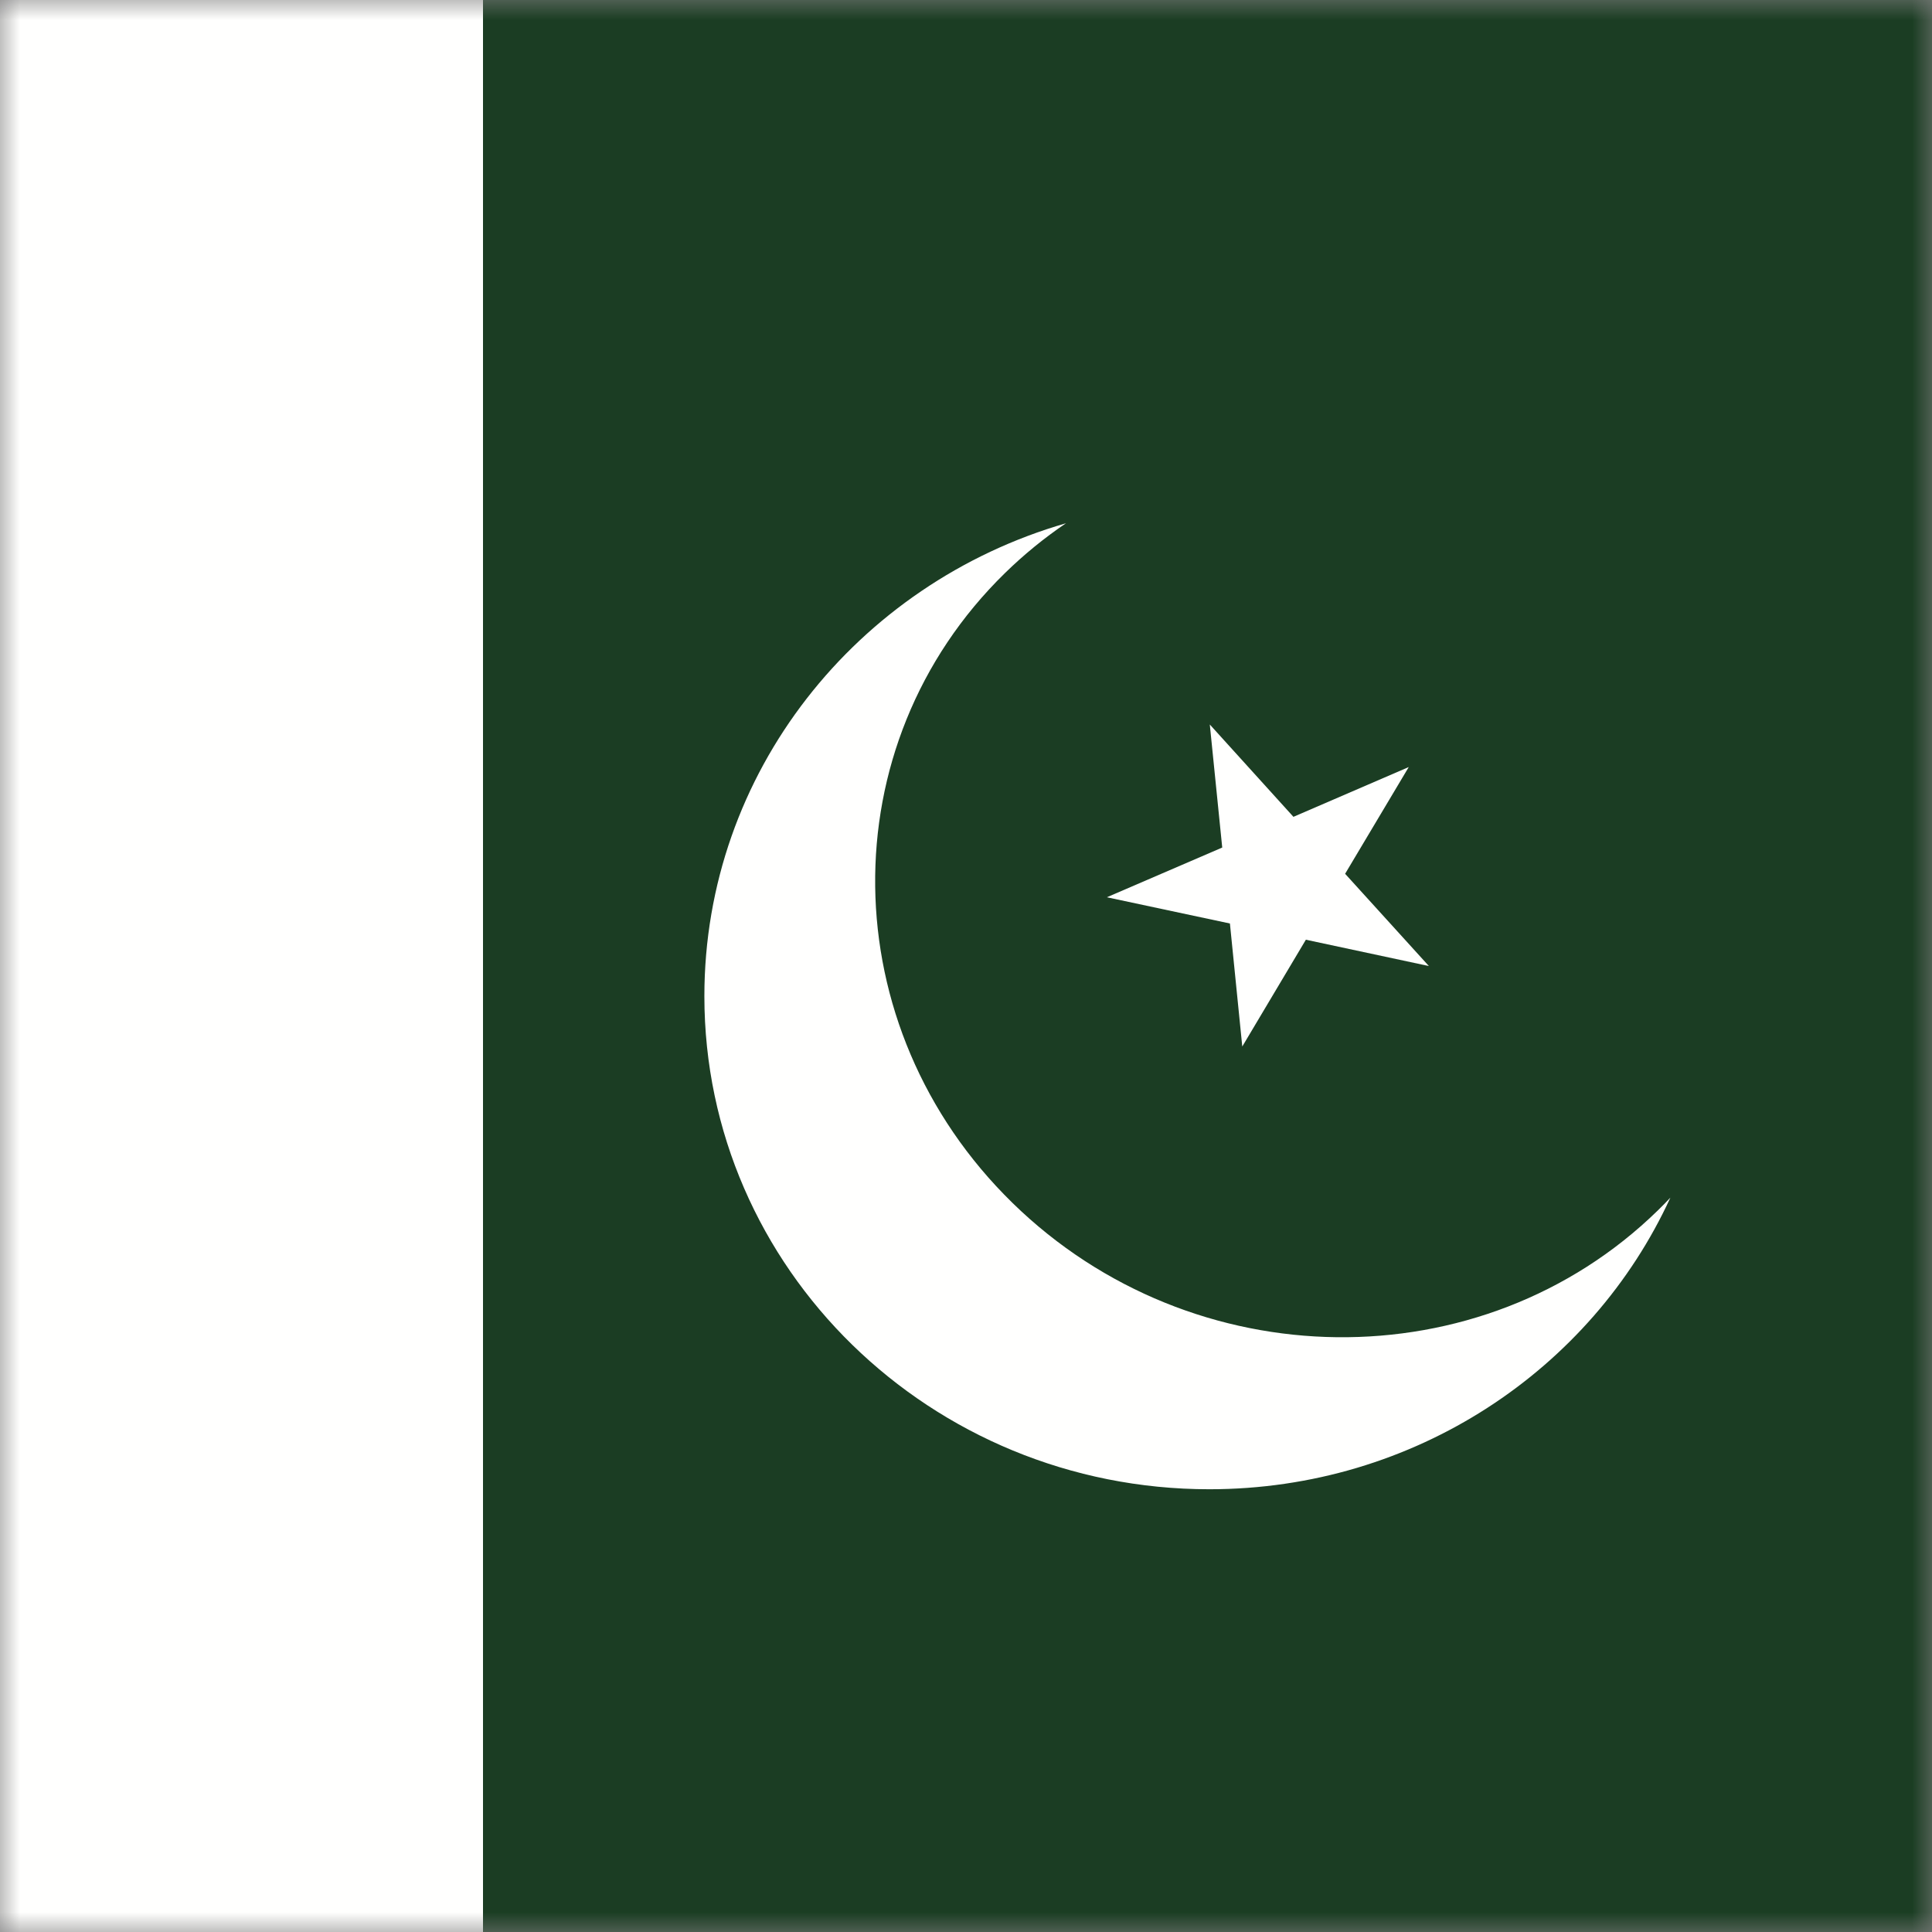 <?xml version="1.0" encoding="UTF-8"?>
<svg width="48px" height="48px" viewBox="0 0 48 48" version="1.1" xmlns="http://www.w3.org/2000/svg" xmlns:xlink="http://www.w3.org/1999/xlink">
    <rect x="0" y="0" width="48" height="48" fill="#808080" stroke="none"/>
    <!-- Generator: Sketch 64 (93537) - https://sketch.com -->
    <title>Graphics / 01 Flags/PKR</title>
    <desc>Created with Sketch.</desc>
    <defs>
        <rect id="path-1" x="0" y="0" width="48" height="48"></rect>
    </defs>
    <g id="Graphics-/-01-Flags/PKR" stroke="none" stroke-width="1" fill="none" fill-rule="evenodd">
        <g id="Flag">
            <mask id="mask-2" fill="white">
                <use xlink:href="#path-1"></use>
            </mask>
            <g id="Mask" fill-rule="nonzero"></g>
            <g id="iStock-472330681" mask="url(#mask-2)">
                <g transform="translate(-0.5, 0)">
                    <polygon id="Fill-1" fill="#FFFFFE" points="0.5 49 13.5 49 13.5 0 0.5 0"></polygon>
                    <polygon id="Fill-2" fill="#1B3D23" points="12.5 48 48.5 48 48.5 0 12.5 0"></polygon>
                    <path d="M41.689,30.072 C37.314,34.345 30.136,34.262 25.658,29.889 C21.179,25.516 21.095,18.508 25.47,14.236 C25.944,13.773 26.451,13.361 26.984,13 C21.79,14.499 18,19.192 18,24.75 C18,31.515 23.617,37 30.546,37 C35.649,37 40.04,34.025 42,29.755 C41.899,29.862 41.796,29.968 41.689,30.072" id="Fill-3" fill="#FFFFFE"></path>
                    <polyline id="Fill-4" fill="#FFFFFE" points="30.557 18 30.866 21.057 28 22.292 31.057 22.944 31.364 26 32.944 23.347 36 24.001 33.919 21.709 35.5 19.057 32.635 20.294 30.557 18"></polyline>
                </g>
            </g>
        </g>
        <rect id="Rectangle" stroke="#DDE2E3" stroke-width="3" opacity="0" fill-rule="nonzero" x="1.5" y="1.5" width="45" height="45"></rect>
    </g>
</svg>